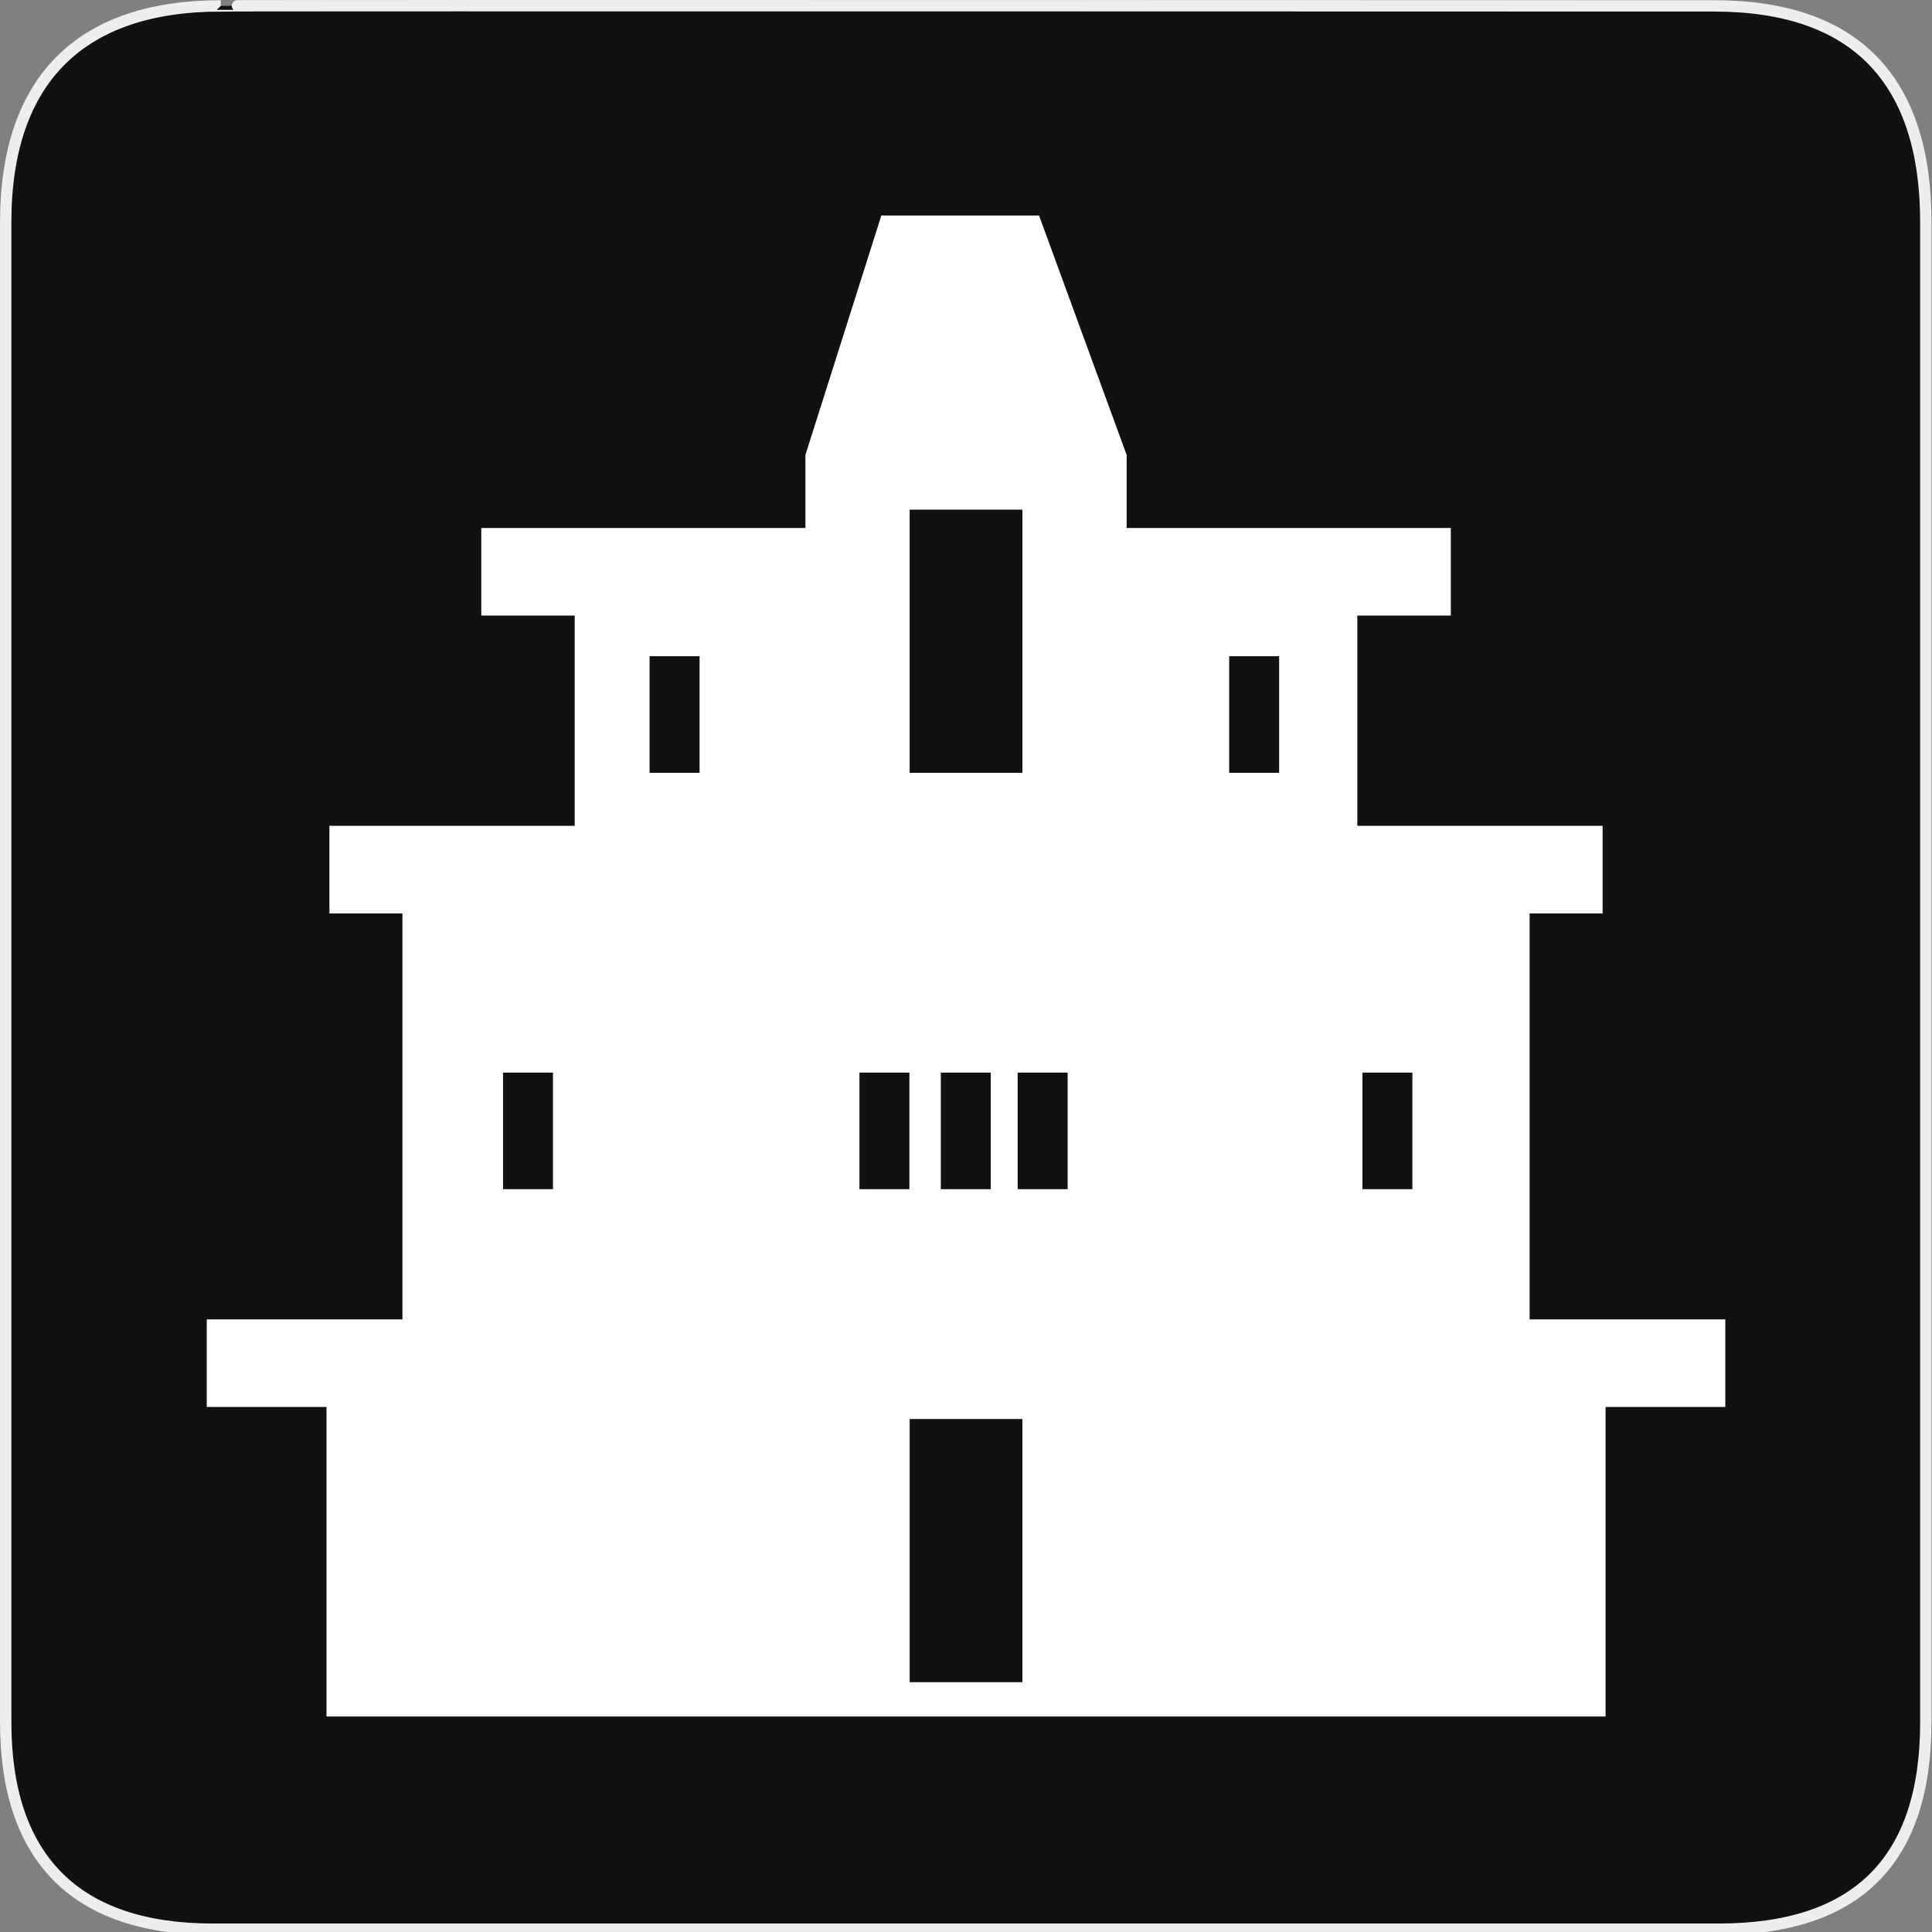 <svg xmlns="http://www.w3.org/2000/svg" viewBox="0 0 580 580" enable-background="new 0 0 580 580"><rect x="0" y="0" width="580" height="580" fill="#808080" stroke="none"/><path fill="#111" stroke="#eee" stroke-width="3.408" d="m66.28 1.768c-41.34 0-64.57 21.371-64.57 65.04v450.12c0 40.844 20.894 62.23 62.19 62.23h452.02c41.31 0 62.23-20.316 62.23-62.23v-450.12c0-42.601-20.923-65.04-63.52-65.04-.003 0-448.49-.143-448.35 0z"/><path fill="#fff" d="m459.2 396.08v-121.86h21.919v-26.3h-73.64v-63.12h28.06v-26.301h-97.31v-21.916l-26.302-71.89h-47.34l-22.794 71.889v21.917h-97.31v26.301h28.05v63.12h-73.64v26.3h21.917v121.86h-58.737v26.3h35.944v92.93h383.99v-92.93h35.945v-26.3h-58.74m-293.2-39.08h-15v-35h15v35m44-125h-15v-35h15v35m63.07-79h33.857v79h-33.857v-79m24.356 169v35h-15v-35h15m-24.427 35h-15v-35h15v35m33.929 148h-33.857v-79h33.857v79m13.571-148h-15v-35h15v35m63.5-125h-15v-35h15v35m40 125h-15v-35h15v35"/></svg>
